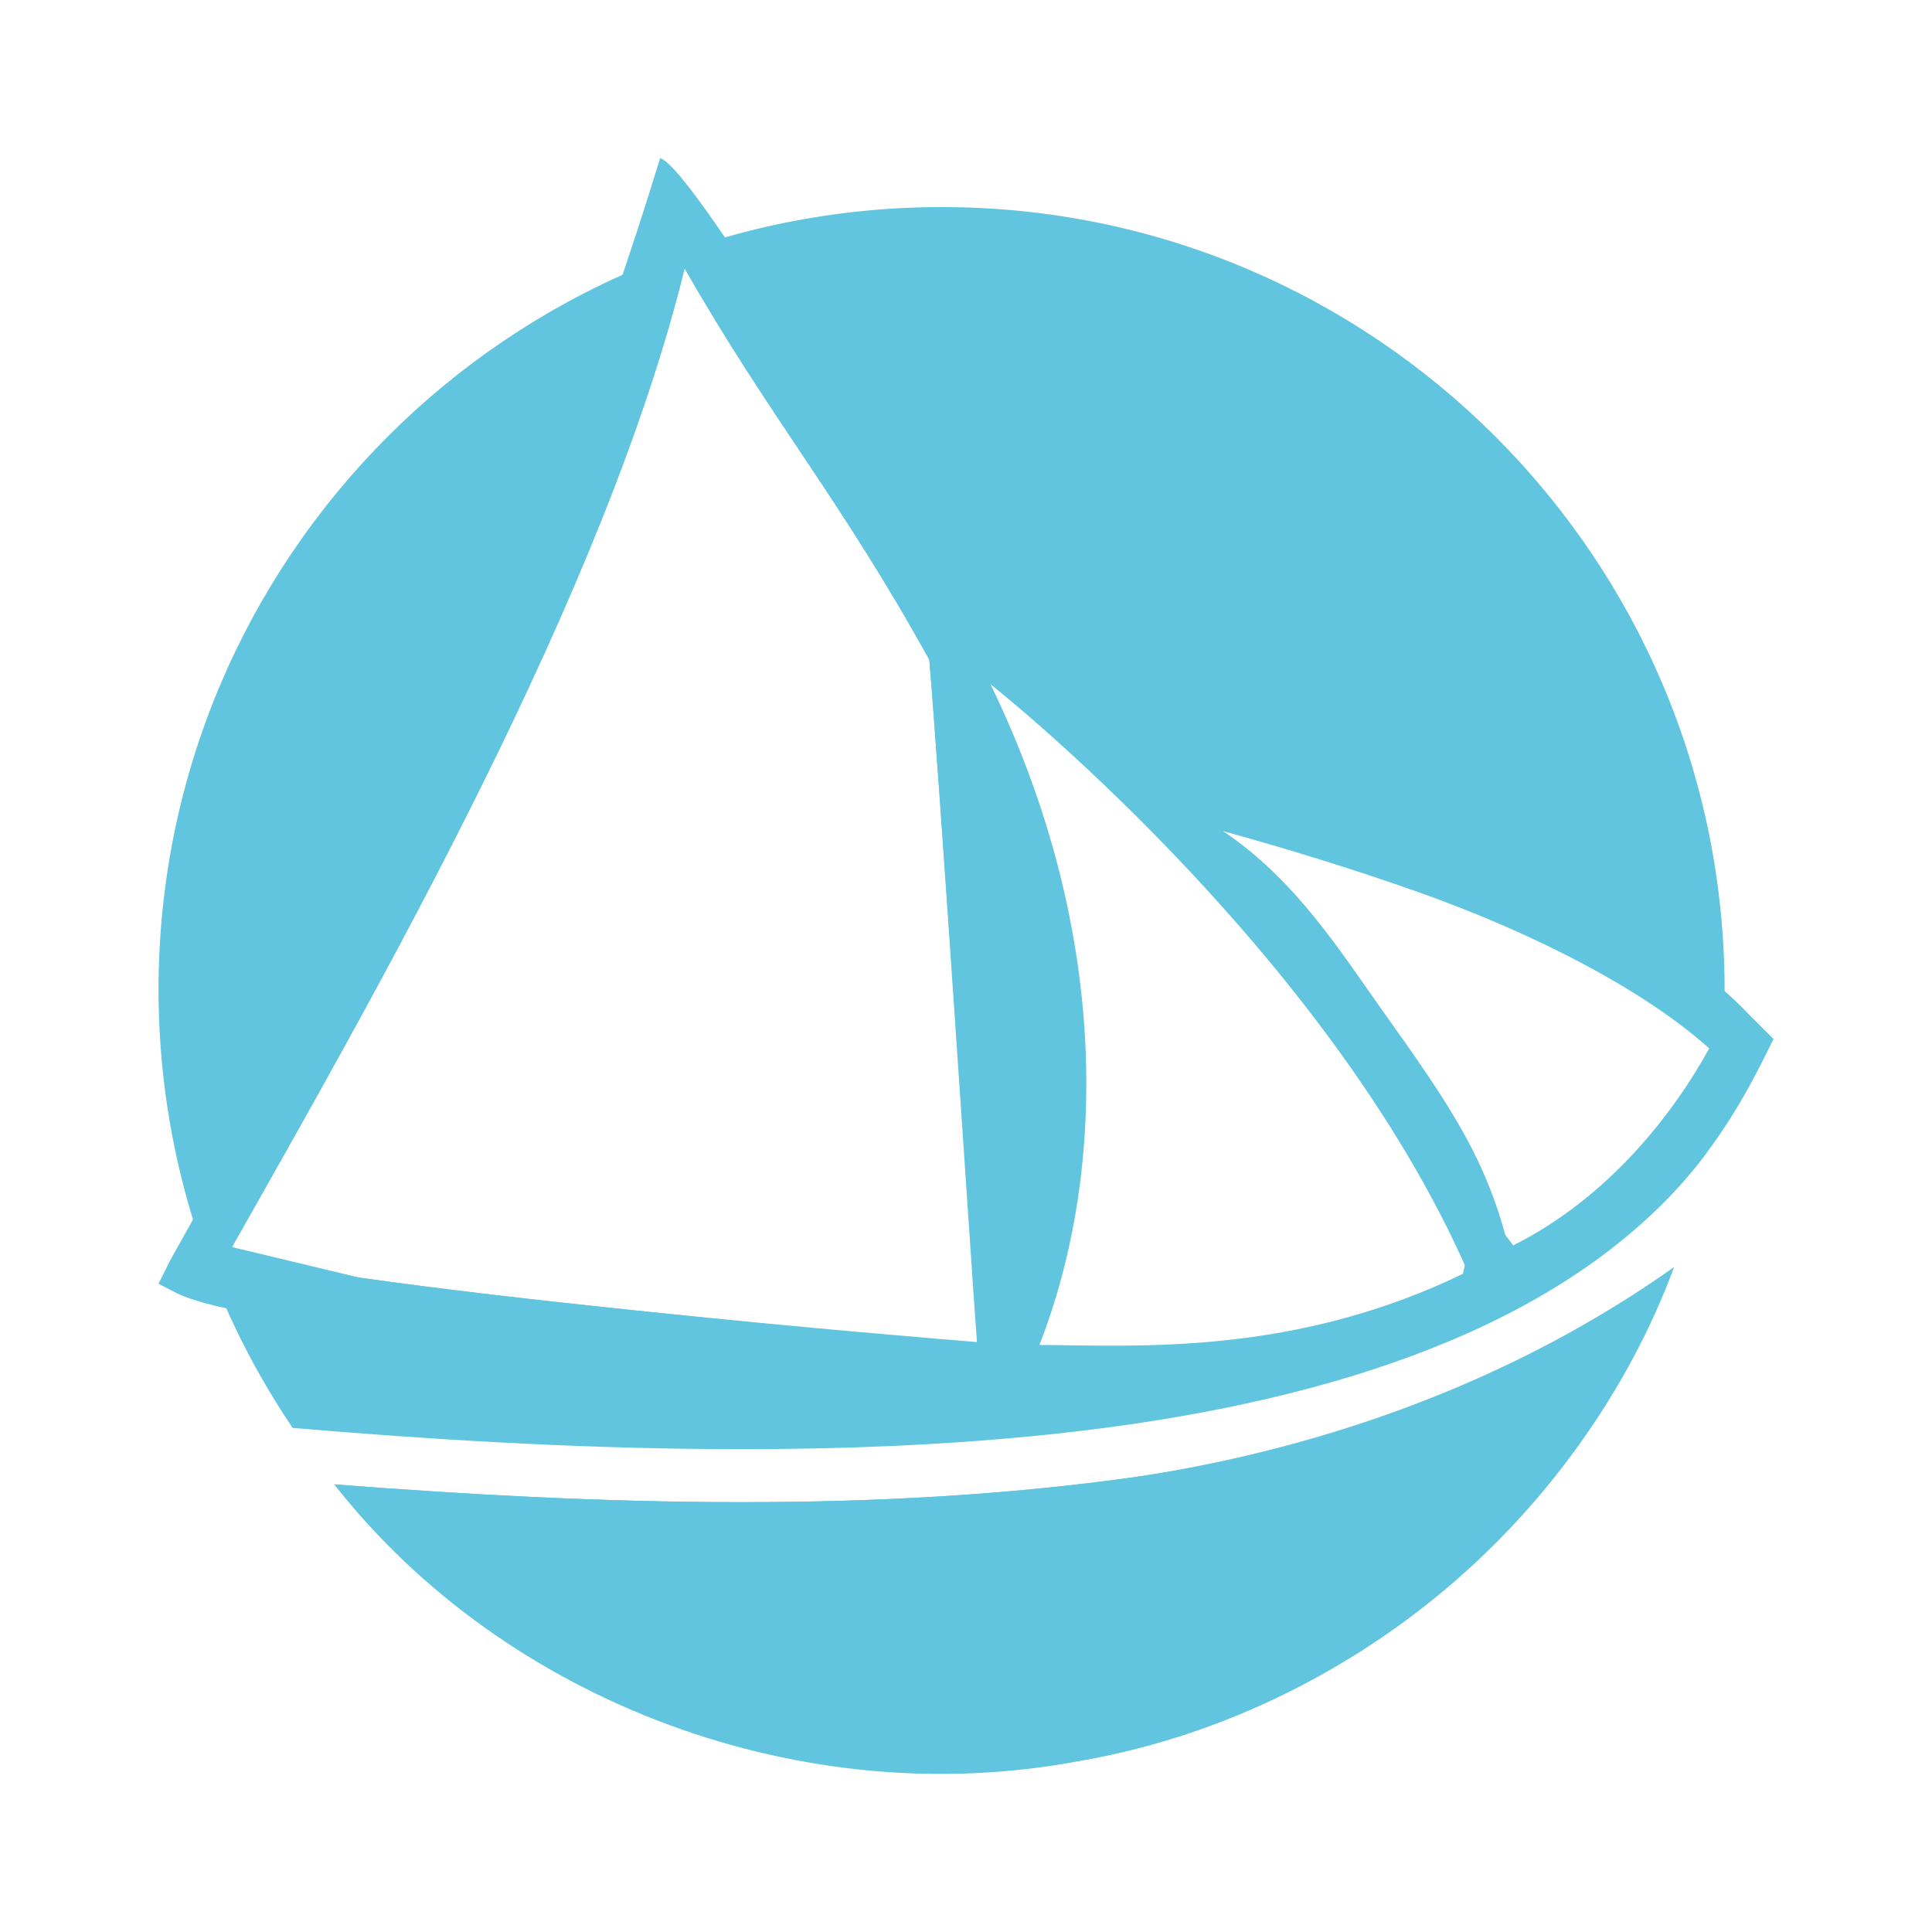 <svg height="512" viewBox="0 0 512 512" width="512" xmlns="http://www.w3.org/2000/svg">
 <g transform="matrix(1.335 0 0 1.335 -85.752 -85.752)">
  <path d="m251.143 105.34c-85.848-0-155.443 69.593-155.443 155.441.017 30.975 9.288 61.238 26.623 86.908 53.901 4.601 114.297 6.846 166.387-.723 49.746-7.228 91.53-23.493 114.293-53.873 2.321-10.616 3.522-21.446 3.584-32.312-.001-85.848-69.595-155.442-155.443-155.441zm-51.004 12.143c16.584 29.174 30.909 45.717 48.574 77.723 1.763 20.402 8.968 126.275 9.717 136.012-5.244-.429-33.167-3.219-68.166-6.855-19.082-1.983-38.736-4.234-54.695-6.514l-25.295-6.061c28.617-50.563 74.075-129.864 89.865-194.305zm60.719 82.58c-0 0 66.631 52.439 94.723 116.582-34.179 16.855-65.695 14.689-85.008 14.572 13.716-35.22 13.695-82.93-9.715-131.154zm46.146 29.145c12.083 3.321 25.817 7.52 38.861 12.145 23.656 8.387 45.634 19.918 58.291 31.574-7.237 13.345-20.591 33.131-39.628 42.696-4.097-19.967-12.124-31.506-25.566-50.365-8.626-12.103-17.431-26.315-31.958-36.05zm89.443 86.621c-26.128 23.011-64.154 35.406-106.23 41.52-50.498 7.337-107.629 5.664-159.498 1.557 29.489 36.232 73.709 57.28 120.424 57.32 64.589-.027 122.432-39.993 145.305-100.396z" fill="#62c5df"/>
  <path d="m195.28 95.624c-23.391 76.407-57.969 149.12-97.152 218.591l-2.429 4.858 3.744 1.93c3.287 1.526 7.614 2.552 13.472 3.724 5.858 1.172 13.064 2.339 21.162 3.496 16.195 2.314 35.942 4.575 55.098 6.565 38.313 3.981 74.277 6.883 74.277 6.883l6.119.493-.47-6.124c0 0-9.489-123.455-11.262-143.74l-.095-1.096-.531-.968c-11.23-17.934-54.852-92.5-61.935-94.613zm4.858 21.859c16.584 29.174 30.911 45.716 48.576 77.721 1.763 20.397 8.702 125.711 9.451 135.442-5.24-.428-32.905-2.654-67.907-6.29-19.082-1.983-38.736-4.233-54.695-6.513-7.98-1.14-15.039-2.292-20.588-3.401-2.738-.547-2.798-2.139-4.702-2.655 28.618-50.564 74.075-129.862 89.865-194.303z" fill="#62c5df" fill-rule="evenodd" overflow="visible"/>
  <path d="m277.859 209.777l2.871 4.792c31.889 24.372 83.515 64.805 73.842 102.828l-2.675 9.748 9.511-3.425c29.717-10.693 43.838-31.412 52.464-48.366l2.429-4.858-4.858-4.858c-14.483-15.252-36.854-25.361-62.81-34.564-25.956-9.203-54.226-17.308-70.773-21.298zm28.99 19.311c12.079 3.32 25.239 7.251 38.277 11.874 23.658 8.388 46.056 19.173 58.713 30.83-7.237 13.346-20.173 30.095-39.213 39.662-10.51-13.825-21.238-30.073-35.177-47.044-9.431-11.482-13.447-15.618-22.601-35.321z" fill="#62c5df" fill-rule="evenodd" overflow="visible"/>
  <circle cx="251.325" cy="260.599" fill="none" r="155.625"/>
  <path d="m290.208 357.342c-52.821 7.453-106.624 5.605-159.631 1.551 34.111 43.501 93.395 65.422 148.156 54.857 52.851-9.084 99.176-47.788 117.837-98.003-31.385 22.262-68.464 35.774-106.362 41.595z" fill="#62c5df"/>
 </g>
</svg>
